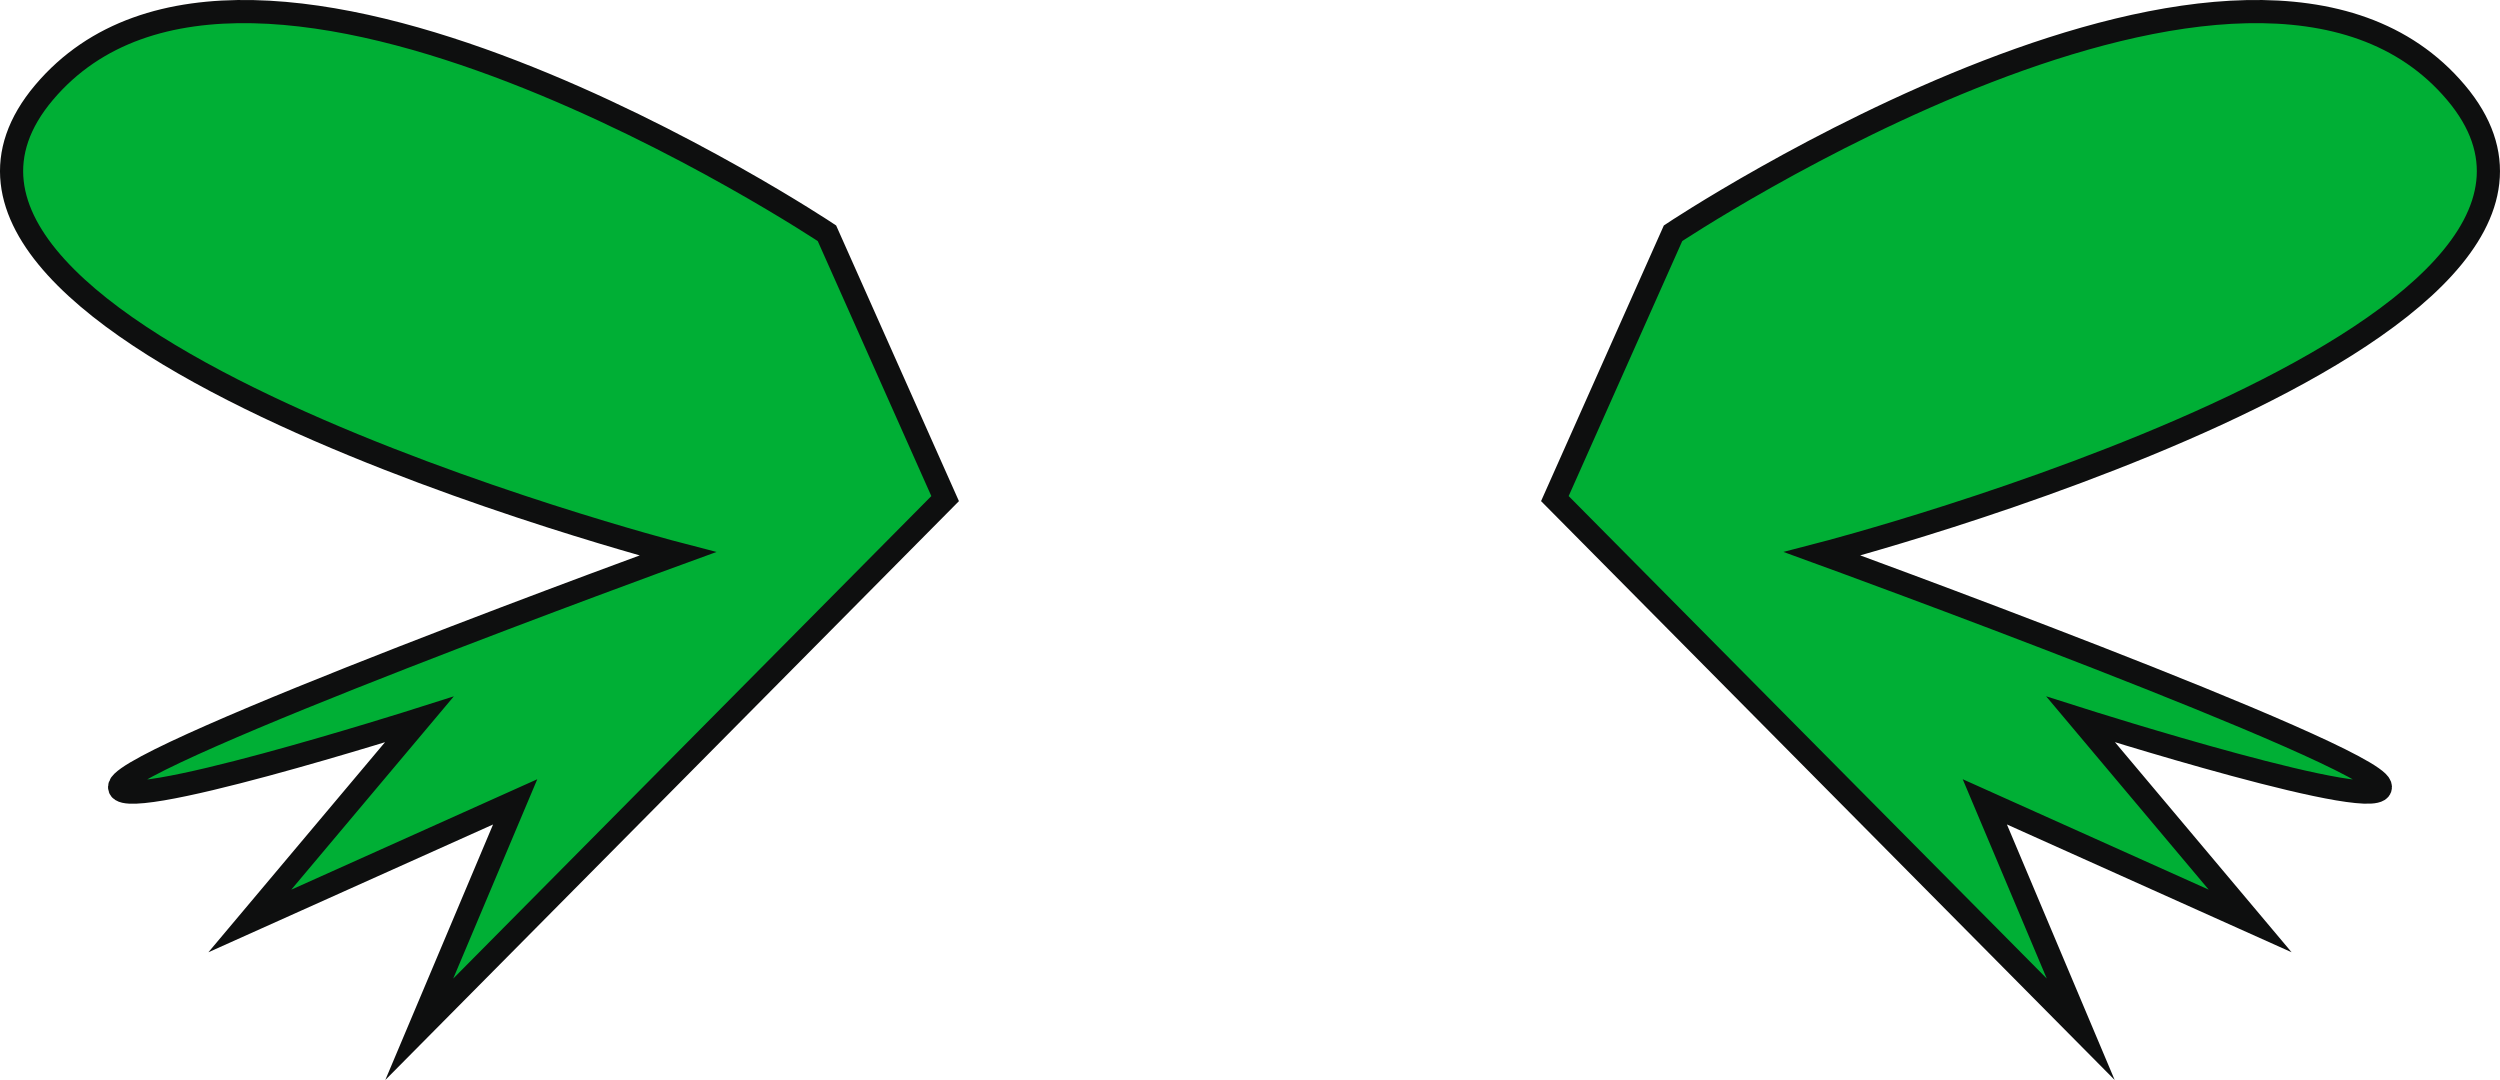 <?xml version="1.0" encoding="iso-8859-1"?>
<!-- Generator: Adobe Illustrator 16.2.1, SVG Export Plug-In . SVG Version: 6.00 Build 0)  -->
<!DOCTYPE svg PUBLIC "-//W3C//DTD SVG 1.1//EN" "http://www.w3.org/Graphics/SVG/1.1/DTD/svg11.dtd">
<svg version="1.1" xmlns="http://www.w3.org/2000/svg" xmlns:xlink="http://www.w3.org/1999/xlink" x="0px" y="0px"
	 width="107.934px" height="46.627px" viewBox="0 0 107.934 46.627" style="enable-background:new 0 0 107.934 46.627;"
	 xml:space="preserve">
<g id="legs">
	<g>
		<path style="fill:#00AF35;stroke:#0E0F0F;stroke-miterlimit:10;" d="M35.702,10.071c0,0-24.916-16.599-33.8-6.079
			C-6.982,14.513,29.255,23.91,29.255,23.91S5.642,32.515,5.175,33.917c-0.468,1.403,12.926-2.855,12.926-2.855l-7.315,8.7
			l11.456-5.143l-4.141,9.819l22.704-22.911L35.702,10.071z"/>
		<path style="fill:#00AF35;stroke:#0E0F0F;stroke-miterlimit:10;" d="M72.231,10.071c0,0,24.916-16.599,33.8-6.079
			c8.885,10.521-27.353,19.917-27.353,19.917s23.613,8.604,24.08,10.007c0.468,1.403-12.926-2.855-12.926-2.855l7.315,8.7
			l-11.456-5.143l4.141,9.819L67.129,21.526L72.231,10.071z"/>
	</g>
</g>
<g id="Layer_30" style="display:none;">
	<g style="display:inline;">
		<path style="fill:#00AF35;stroke:#0E0F0F;stroke-miterlimit:10;" d="M49.131,37.892c6.542-10.521,4.303-46.29-4.582-35.77
			c-8.884,10.521-15.294,51.946-15.294,51.946S5.642,62.673,5.175,64.076c-0.468,1.402,12.926-2.855,12.926-2.855l-7.315,8.699
			l11.456-5.143l-4.141,9.818l22.704-22.91C40.805,51.686,42.588,48.412,49.131,37.892z"/>
		<path style="fill:#00AF35;stroke:#0E0F0F;stroke-miterlimit:10;" d="M60.837,37.892c-6.542-10.521-4.303-46.29,4.582-35.77
			c8.884,10.521,15.294,51.946,15.294,51.946s23.613,8.604,24.08,10.008c0.468,1.402-12.926-2.855-12.926-2.855l7.315,8.699
			l-11.456-5.143l4.141,9.818l-22.704-22.91C69.163,51.686,67.38,48.412,60.837,37.892z"/>
	</g>
</g>
<g id="body" style="display:none;">
	<path style="display:inline;fill:#00AF35;stroke:#0E0F0F;stroke-miterlimit:10;" d="M42.104-23.02c0,0-17.175,14.973-18.227,26.72
		c-0.614,6.856,0.643,12.876,7.105,16.526c4.611,2.604,11.872,4.003,22.994,3.638c26.71-0.877,29.458-7.89,30.013-18.937
		S66.8-22.44,66.8-22.44L42.104-23.02"/>
</g>
<g id="shoulders" style="display:none;">
	<path id="XMLID_2_" style="display:inline;fill:#007530;" d="M42.599-23.02c0,0-19.748,20.349-17.911,26.72
		c1.839,6.371,29.474,5.202,29.474,5.202s30.313,0.871,29.596-3.975C83.04,0.082,79.865-10.531,66.864-22.44
		S42.599-23.02,42.599-23.02z"/>
</g>
<g id="bill" style="display:none;">
	<path style="display:inline;fill:#FFFFFF;stroke:#0B0C0C;stroke-miterlimit:10;" d="M30.983,20.227c0,0,4-31.43,22.117-31.08
		c18.119,0.351,23.294,30.634,23.839,30.309c0.546-0.325-1.98,3.882-22.962,4.408C32.995,24.39,30.983,20.227,30.983,20.227z"/>
</g>
<g id="headGreen" style="display:none;">
	<path style="display:inline;fill:#00AE37;stroke:#020202;stroke-miterlimit:10;" d="M22.241-20.321c0,0,0.936-31.911,30.859-31.969
		c29.925-0.059,30.86,30.801,30.86,30.801S81.623-6.761,53.101-6.528C24.579-6.294,22.241-20.321,22.241-20.321z"/>
</g>
<g id="headBottom" style="display:none;">
	<path style="display:inline;fill:#FFFFFF;stroke:#020202;stroke-miterlimit:10;" d="M30.985-10.696c0,0,3.412-29.964,22.817-29.029
		c19.404,0.935,21.976,27.586,21.976,27.586s-5.145,5.845-21.977,5.845S30.985-10.696,30.985-10.696z"/>
</g>
<g id="mouth" style="display:none;">
	<path style="display:inline;fill:#8E1010;stroke:#020202;stroke-miterlimit:10;" d="M36.735-27.802c0,0,3.087-11.622,16.021-11.923
		S71.22-27.802,71.22-27.802s-6.08,10.754-17.242,10.754C42.814-17.048,36.735-27.802,36.735-27.802z"/>
</g>
<g id="tongue" style="display:none;">
	<path style="display:inline;fill:#FF0600;" d="M41.411-23.828c0,0,3.975-7.013,13.093-6.78c9.117,0.233,12.624,6.78,12.624,6.78
		s-4.441,5.377-12.857,5.377C45.854-18.451,41.411-23.828,41.411-23.828z"/>
</g>
<g id="eyes" style="display:none;">
	<g style="display:inline;">
		<ellipse style="fill:#FFFFFF;stroke:#000000;stroke-miterlimit:10;" cx="37.788" cy="-51.064" rx="10.403" ry="11.339"/>
		<ellipse style="fill:#FFFFFF;stroke:#000000;stroke-miterlimit:10;" cx="69.349" cy="-51.064" rx="10.404" ry="11.339"/>
		<circle cx="40.805" cy="-51.064" r="5.103"/>
		<circle cx="66.799" cy="-51.064" r="5.103"/>
		<circle style="fill:#F7F7F7;" cx="42.105" cy="-52.074" r="2.359"/>
		<circle style="fill:#F7F7F7;" cx="65.789" cy="-52.074" r="2.359"/>
	</g>
</g>
<g id="nose" style="display:none;">
	<g style="display:inline;">
		<line style="fill:none;stroke:#000000;stroke-miterlimit:10;" x1="51.318" y1="-41.011" x2="50.091" y2="-42.677"/>
		<line style="fill:none;stroke:#000000;stroke-miterlimit:10;" x1="55.264" y1="-41.011" x2="56.053" y2="-42.677"/>
	</g>
</g>
<g id="shadow" style="display:none;">
	<path style="display:inline;opacity:0.4;fill:#020202;" d="M22.475-23.02c0,0,3.741,13.92,31.912,13.745s29.32-15.257,29.32-15.257
		l0.283,3.042c0,0-3.815,14.671-30.057,15.196c-26.242,0.525-31.692-12.8-31.692-12.8L22.475-23.02z"/>
</g>
<g id="armL" style="display:none;">
	<path style="display:inline;fill:#007530;stroke:#000000;stroke-miterlimit:10;" d="M27.618,0.451c0,0,7.014,14.063,3.741,27.155
		c0,0,3.74-1.403,4.441-3.975l0.936,7.247c0,0,2.338-2.338,2.806-5.845c0.467-3.507,2.805,4.675,3.039,5.845
		c0.233,1.169,3.975-2.805-6.312-24.313l-2.572-6.114"/>
</g>
<g id="armR" style="display:none;">
	<path style="display:inline;fill:#00712A;stroke:#000000;stroke-miterlimit:10;" d="M79.202,0.451c0,0-7.013,14.063-3.74,27.155
		c0,0-3.74-1.403-4.441-3.975l-0.936,7.247c0,0-2.338-2.338-2.806-5.845c-0.467-3.507-2.806,4.675-3.039,5.845
		c-0.233,1.169-3.975-2.805,6.312-24.313l2.572-6.114"/>
</g>
</svg>
